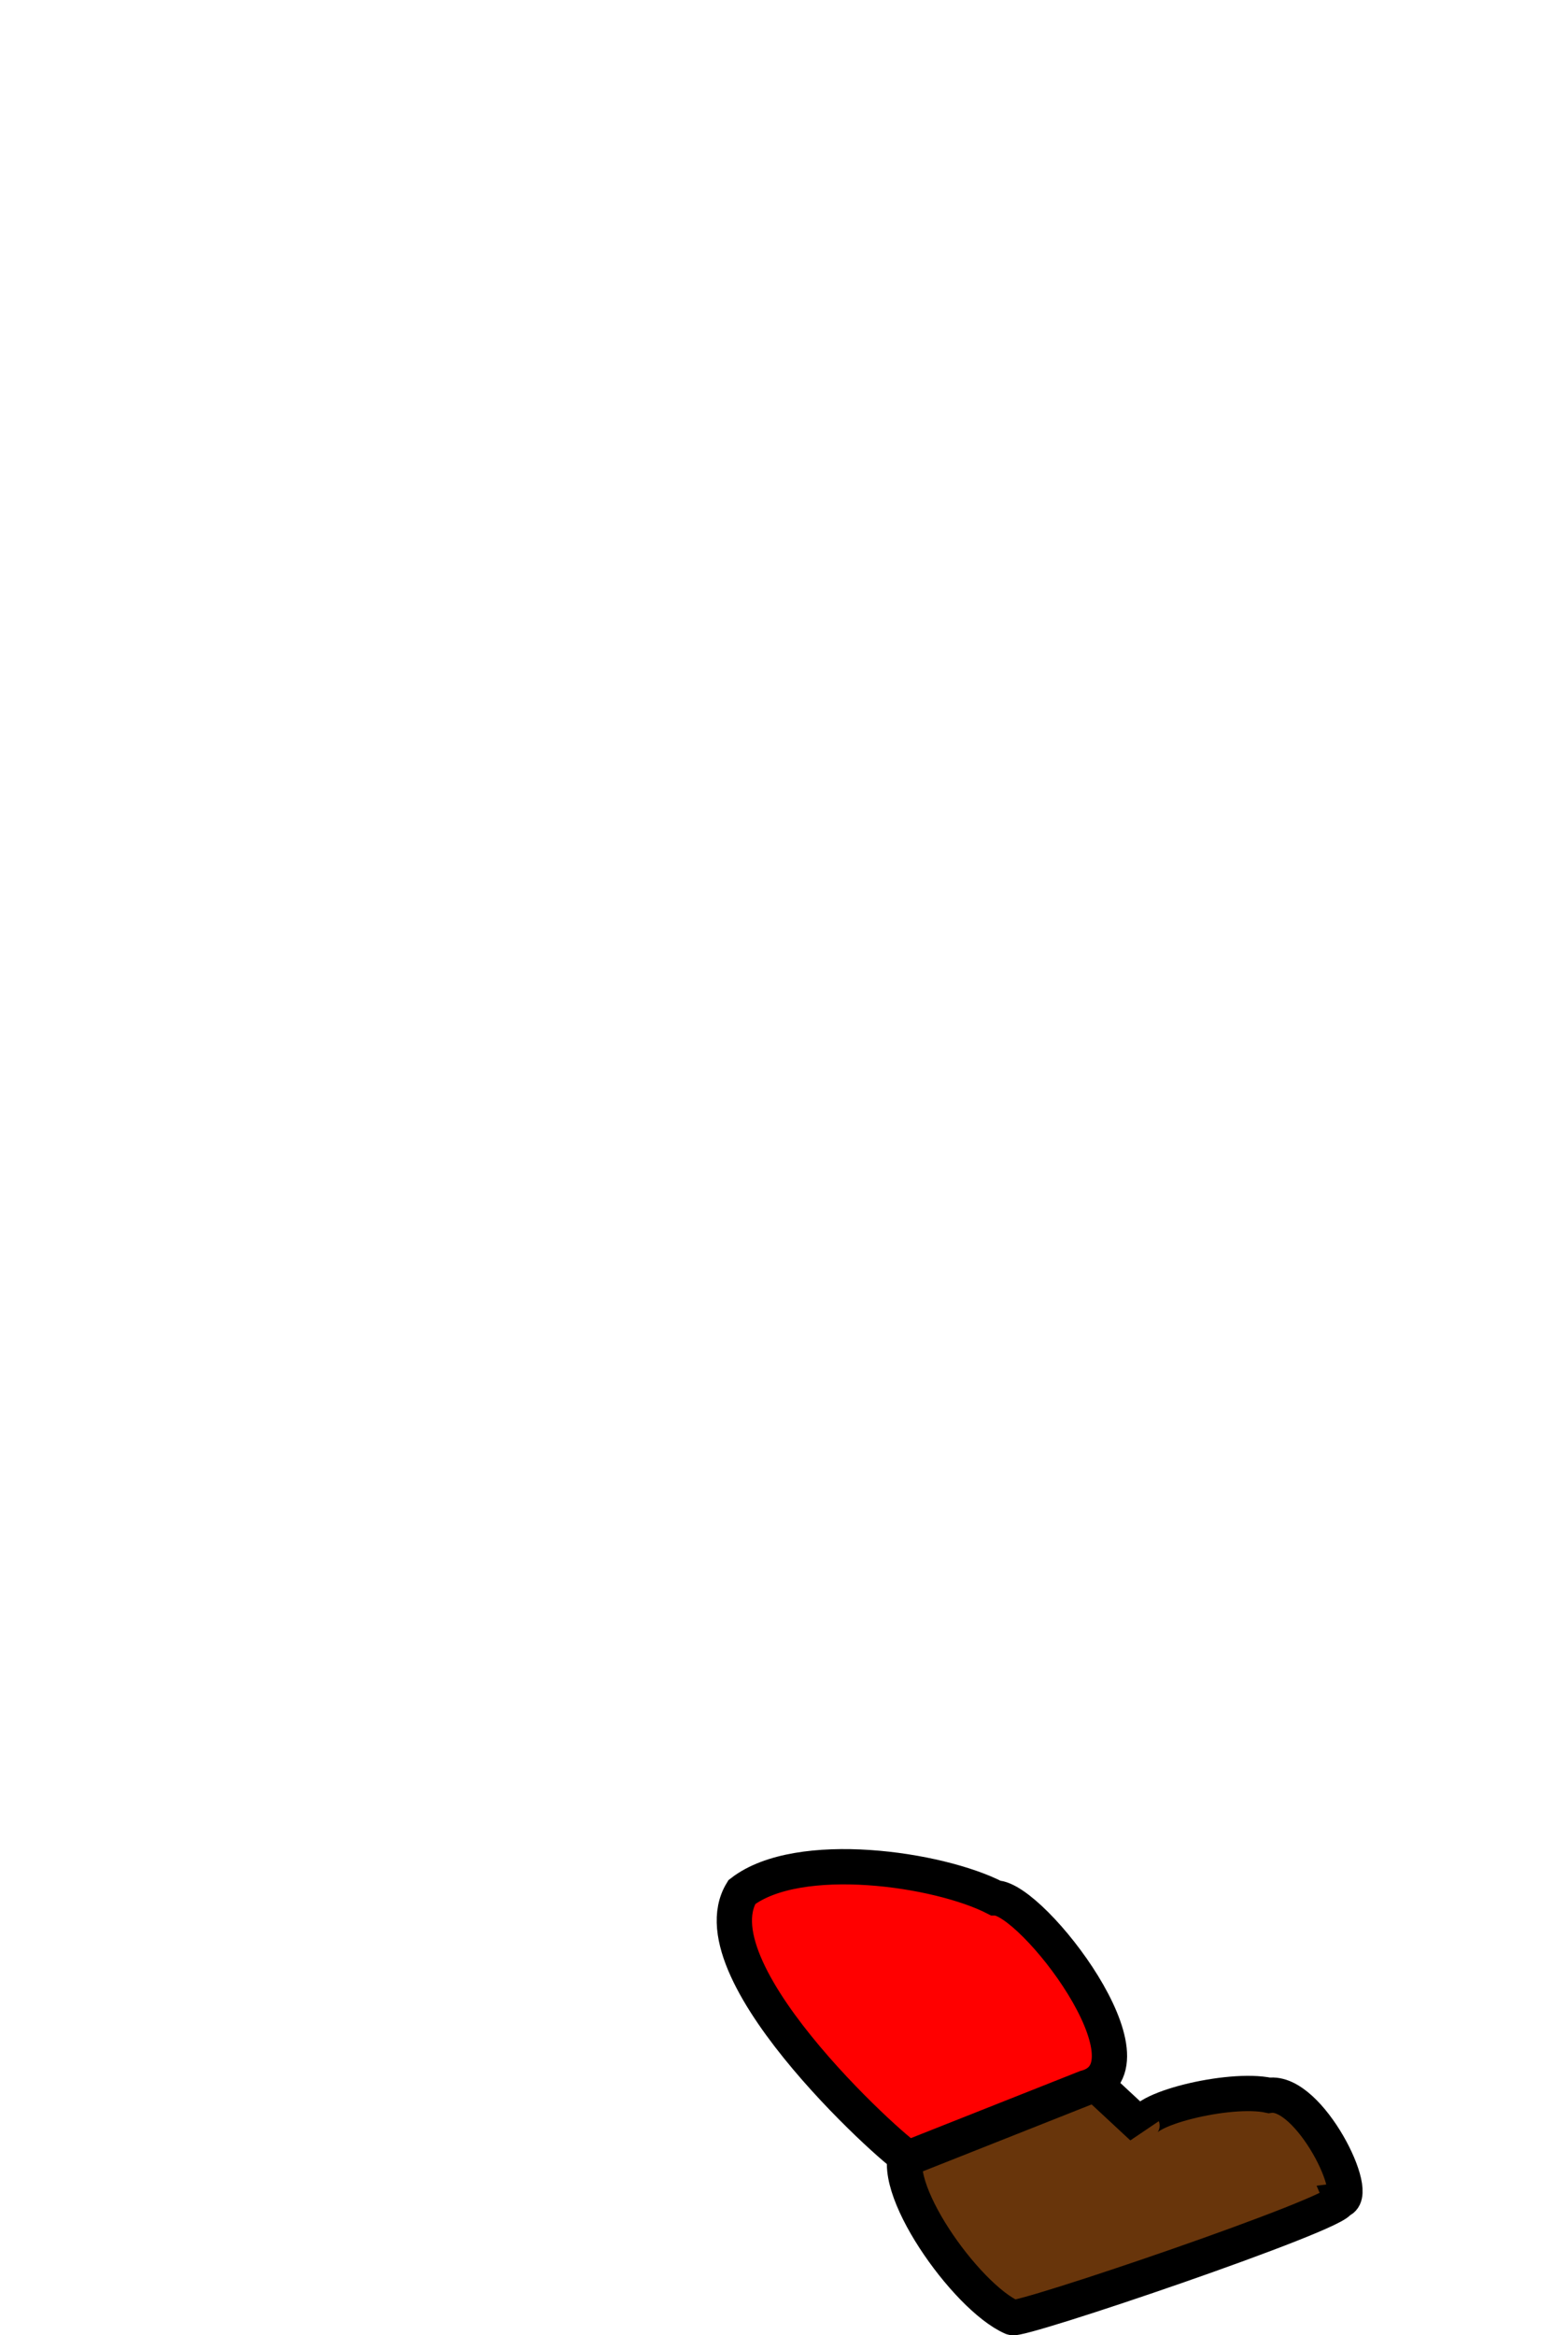 <?xml version="1.0" encoding="utf-8"?>
<svg viewBox="77.522 150.945 222.251 330.837" width="222.251px" height="330.837px" xmlns="http://www.w3.org/2000/svg" xmlns:bx="https://boxy-svg.com"><defs><bx:export><bx:file format="svg"/></bx:export></defs><path style="stroke: rgb(0, 0, 0); fill: rgb(104, 53, 11); stroke-width: 5px; transform-origin: 337.372px 757.855px;" d="M 220.986 479.258 C 221.46 480.088 267.823 464.351 267.349 462.703 C 270.663 462.281 263.1 446.966 257.419 447.796 C 251.737 446.557 238.491 449.865 239.439 452.344 L 231.877 445.318 L 206.321 455.243 C 203.007 460.213 214.371 476.358 220.986 479.258 Z"/><path style="stroke: rgb(0, 0, 0); fill: rgb(255, 0, 0); stroke-width: 5px; transform-origin: 337.372px 758.855px;" d="M 231.404 446.727 C 242.281 443.827 223.827 419.825 218.618 419.825 C 210.582 415.674 190.709 412.787 182.673 418.994 C 175.572 430.579 206.321 457.495 206.321 456.665 L 231.404 446.727 Z" transform="matrix(1, 0, 0, 1, 1e-12, 0)"/></svg>
